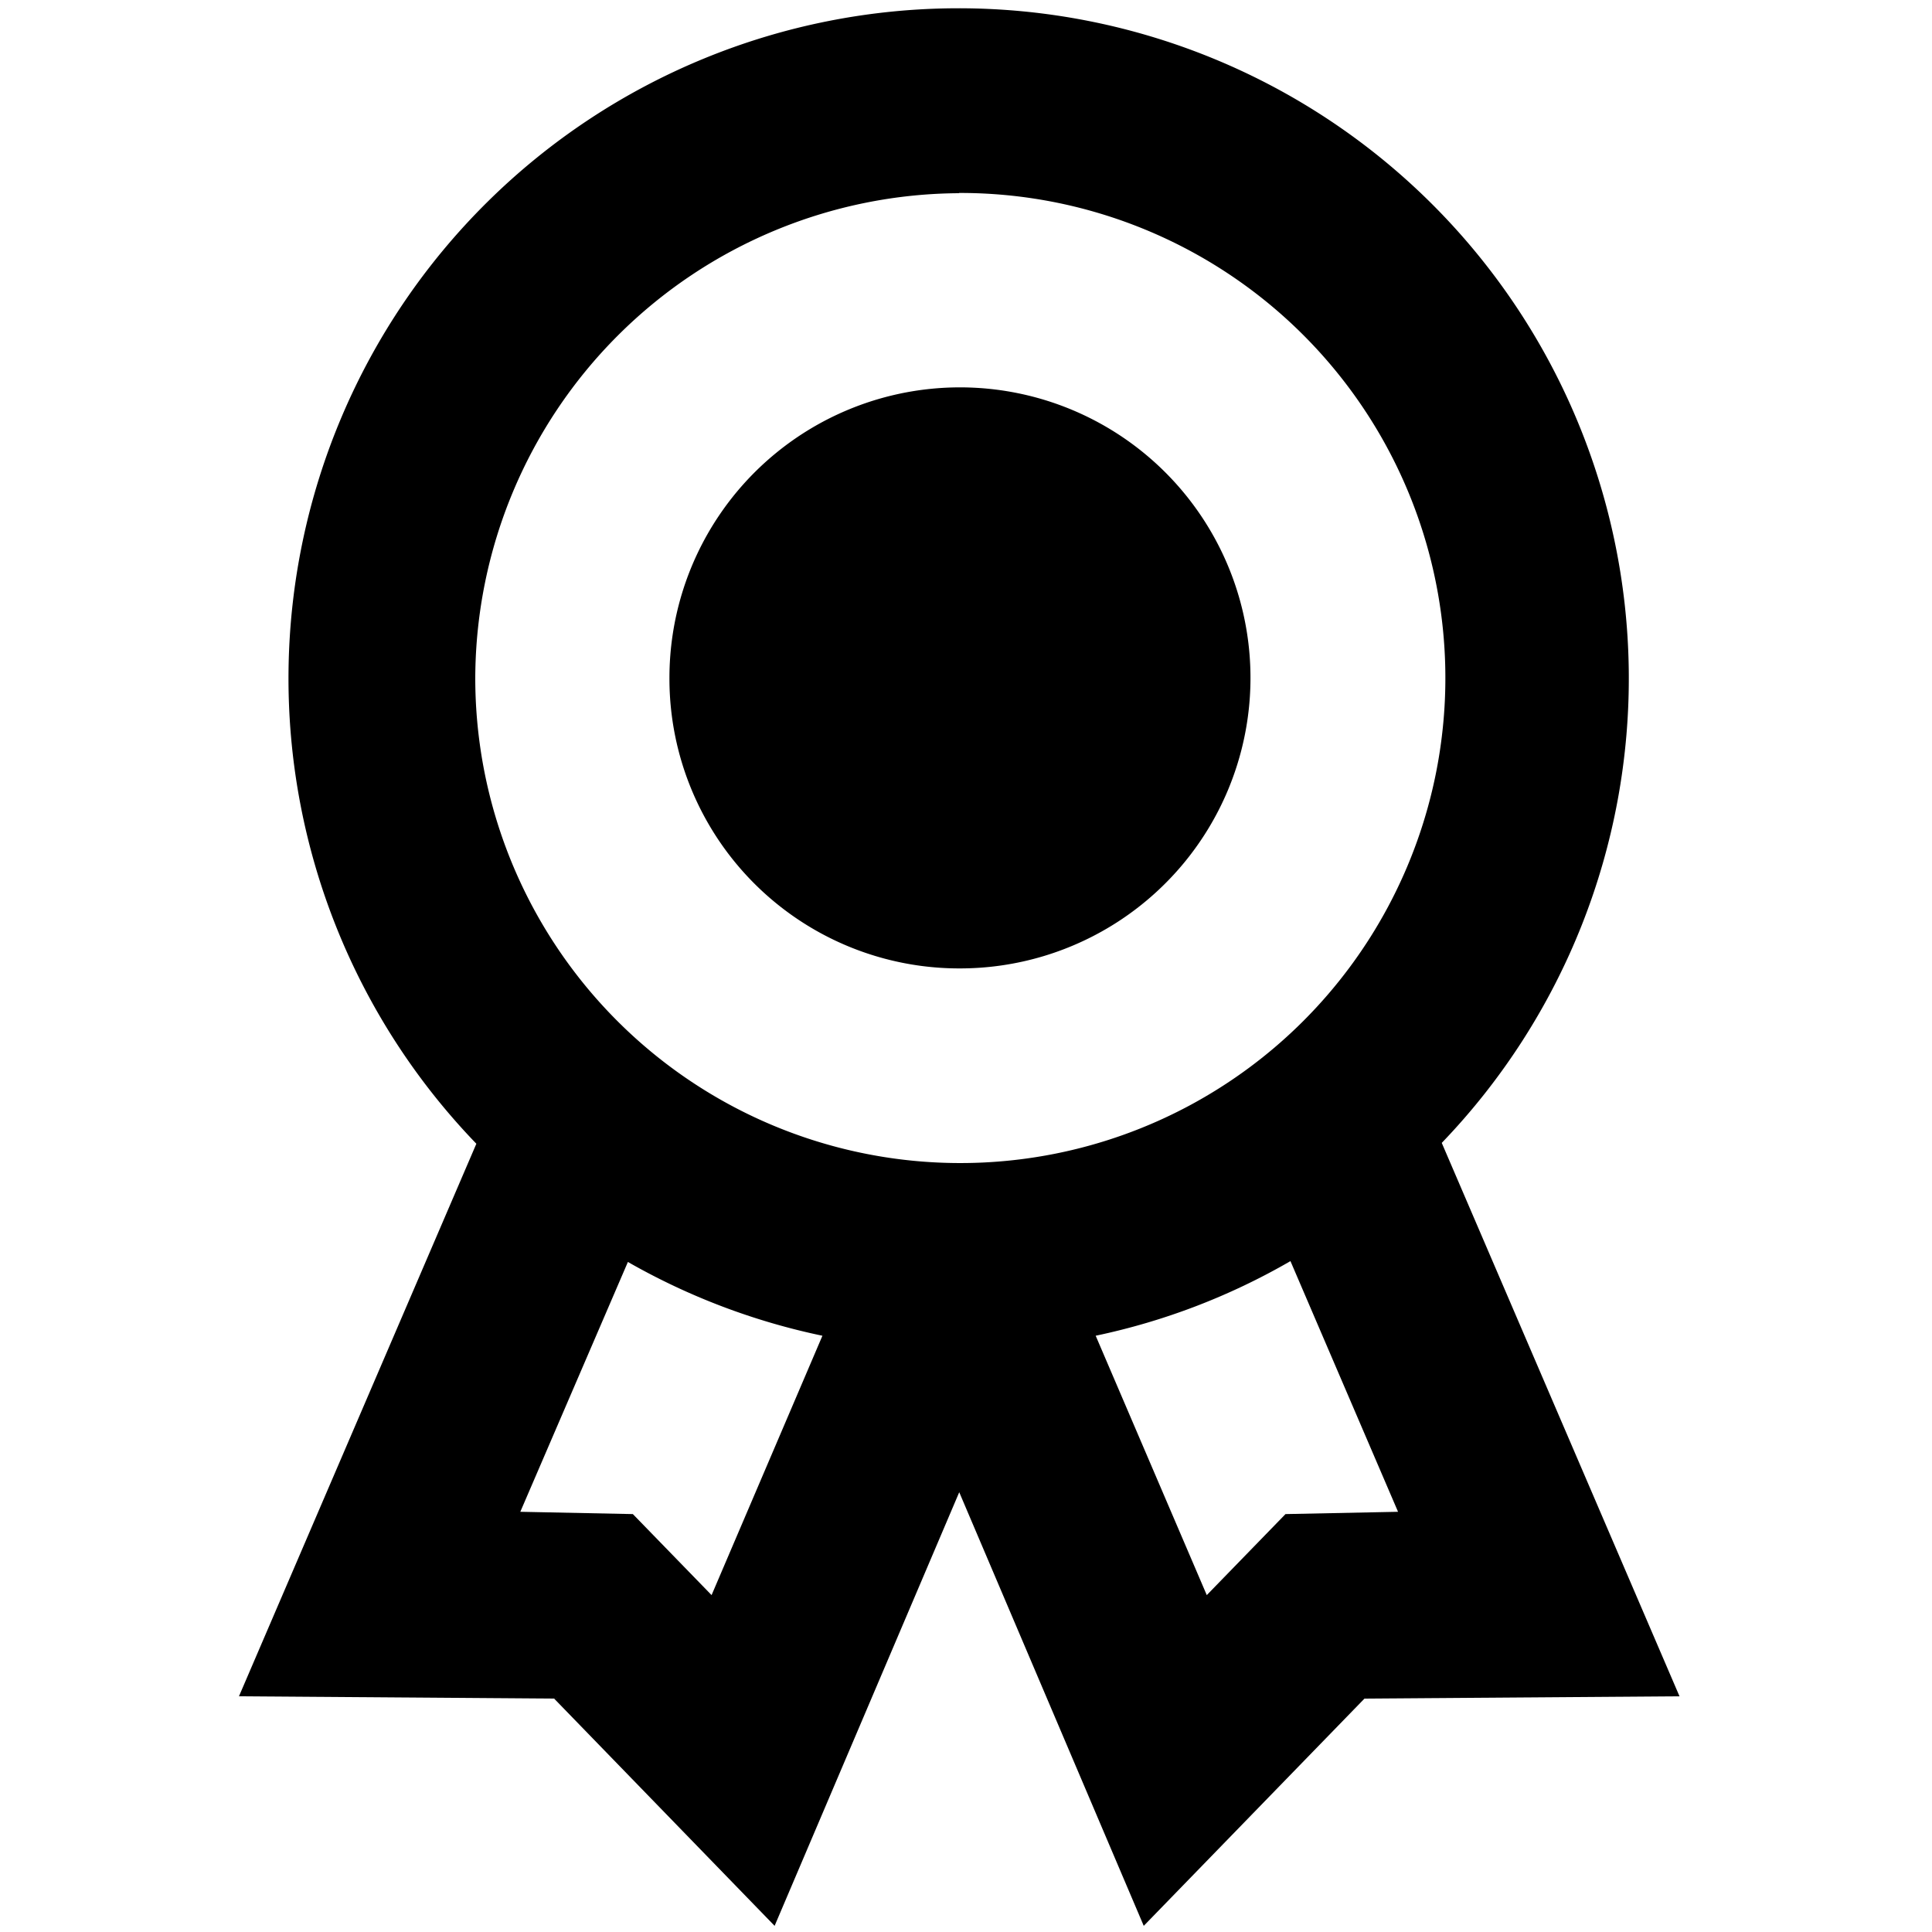 <svg xmlns="http://www.w3.org/2000/svg" viewBox="0 0 16 16" aria-labelledby="title-scholarship" role="img" class="symbol symbol-scholarship"><title id="title-scholarship">scholarship icon</title><g data-name="Layer 1"><path d="M11.94 9.465a5.55 5.55 0 1 0-7.995.007l-1.966 4.576 2.61.019 1.826 1.882 1.529-3.591 1.528 3.591 1.828-1.882 2.609-.019zm-4-7.867a4.017 4.017 0 1 1-4.004 4.007A4.028 4.028 0 0 1 7.944 1.6zM5.893 13.21l-.652-.671-.932-.019.891-2.069a5.525 5.525 0 0 0 1.611.611zm4.753-.671l-.652.671-.92-2.148a5.467 5.467 0 0 0 1.613-.618l.891 2.076z" role="presentation"/><path d="M7.944 8.02a2.406 2.406 0 1 0-2.4-2.411 2.4 2.4 0 0 0 2.4 2.411z" role="presentation"/></g></svg>